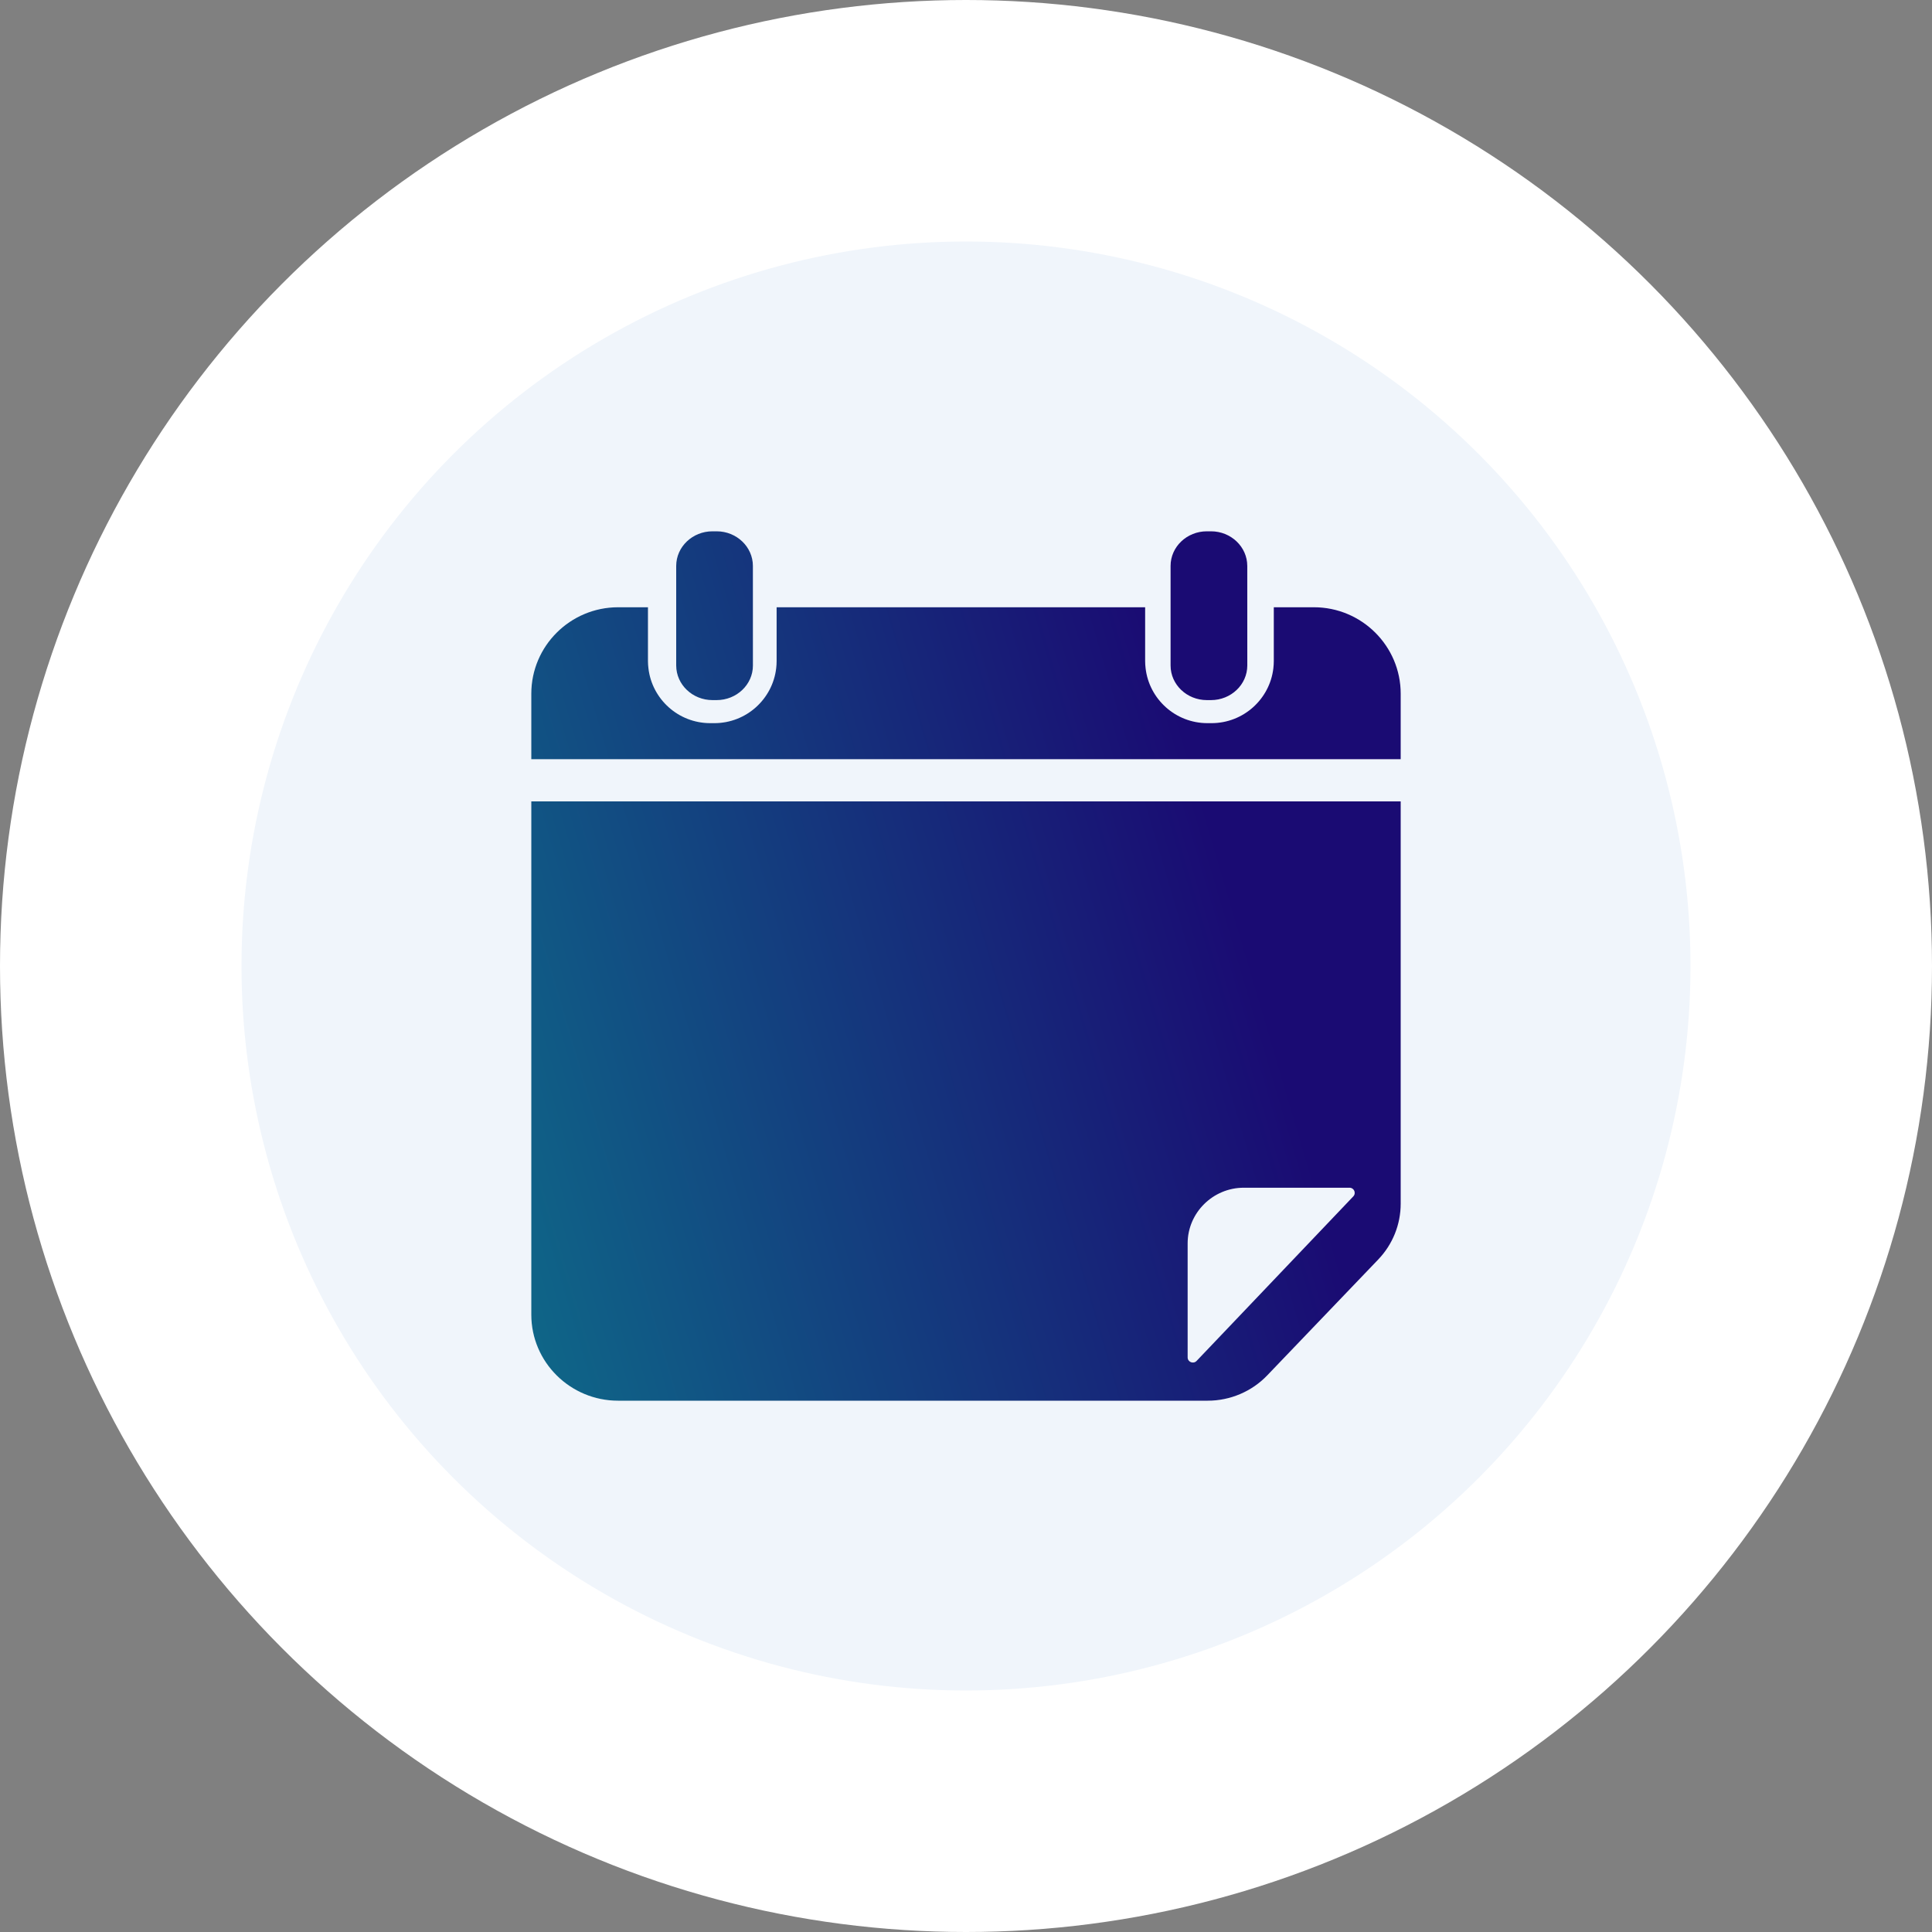 <svg width="80" height="80" viewBox="0 0 80 80" fill="none" xmlns="http://www.w3.org/2000/svg">
<rect x="0" y="0" width="80" height="80" fill="#808080" stroke="none"/>
<circle cx="40" cy="40" r="40" fill="white"/>
<circle cx="40" cy="40" r="30" fill="#F0F5FB"/>
<path d="M58 49.838C58 50.705 57.668 51.529 57.066 52.157L52.473 56.952C51.835 57.619 50.937 58 50.011 58H25.594C23.612 58 22 56.402 22 54.437V33.185H58V49.838ZM51.503 49.181C50.224 49.181 49.178 50.219 49.178 51.487V56.207C49.178 56.399 49.414 56.493 49.548 56.353L50.605 55.244L55.343 50.269L56.037 49.54C56.166 49.404 56.069 49.181 55.881 49.181H51.503ZM26.831 27.375C26.831 27.476 26.838 27.574 26.85 27.672C26.998 28.949 28.089 29.944 29.41 29.944H29.579C30.901 29.944 31.991 28.949 32.14 27.672C32.151 27.574 32.158 27.476 32.158 27.375V25.145H47.418V27.375C47.418 27.476 47.425 27.574 47.437 27.672C47.585 28.949 48.676 29.944 49.998 29.944H50.165C51.487 29.944 52.578 28.949 52.727 27.672C52.738 27.574 52.745 27.476 52.745 27.375V25.145H54.406C56.388 25.145 58 26.751 58 28.725V31.436H22V28.725C22 26.751 23.612 25.146 25.594 25.145H26.831V27.375ZM29.674 22C30.502 22 31.175 22.643 31.176 23.433L31.177 27.558C31.177 28.348 30.502 28.99 29.674 28.99H29.503C28.675 28.99 28.001 28.348 28 27.558V23.433C28 22.643 28.674 22 29.502 22H29.674ZM50.145 22C50.973 22 51.646 22.643 51.647 23.433L51.648 27.558C51.647 28.348 50.973 28.99 50.145 28.99H49.974C49.145 28.99 48.471 28.348 48.471 27.558V23.433C48.471 22.643 49.145 22 49.974 22H50.145Z" fill="white"/>
<path d="M58 49.838C58 50.705 57.668 51.529 57.066 52.157L52.473 56.952C51.835 57.619 50.937 58 50.011 58H25.594C23.612 58 22 56.402 22 54.437V33.185H58V49.838ZM51.503 49.181C50.224 49.181 49.178 50.219 49.178 51.487V56.207C49.178 56.399 49.414 56.493 49.548 56.353L50.605 55.244L55.343 50.269L56.037 49.54C56.166 49.404 56.069 49.181 55.881 49.181H51.503ZM26.831 27.375C26.831 27.476 26.838 27.574 26.85 27.672C26.998 28.949 28.089 29.944 29.41 29.944H29.579C30.901 29.944 31.991 28.949 32.14 27.672C32.151 27.574 32.158 27.476 32.158 27.375V25.145H47.418V27.375C47.418 27.476 47.425 27.574 47.437 27.672C47.585 28.949 48.676 29.944 49.998 29.944H50.165C51.487 29.944 52.578 28.949 52.727 27.672C52.738 27.574 52.745 27.476 52.745 27.375V25.145H54.406C56.388 25.145 58 26.751 58 28.725V31.436H22V28.725C22 26.751 23.612 25.146 25.594 25.145H26.831V27.375ZM29.674 22C30.502 22 31.175 22.643 31.176 23.433L31.177 27.558C31.177 28.348 30.502 28.99 29.674 28.99H29.503C28.675 28.99 28.001 28.348 28 27.558V23.433C28 22.643 28.674 22 29.502 22H29.674ZM50.145 22C50.973 22 51.646 22.643 51.647 23.433L51.648 27.558C51.647 28.348 50.973 28.99 50.145 28.99H49.974C49.145 28.99 48.471 28.348 48.471 27.558V23.433C48.471 22.643 49.145 22 49.974 22H50.145Z" fill="url(#paint0_linear_1_394)"/>
<defs>
<linearGradient id="paint0_linear_1_394" x1="21.054" y1="70.805" x2="57.778" y2="59.97" gradientUnits="userSpaceOnUse">
<stop stop-color="#0D748B"/>
<stop offset="1" stop-color="#1A0B73"/>
</linearGradient>
</defs>
</svg>
